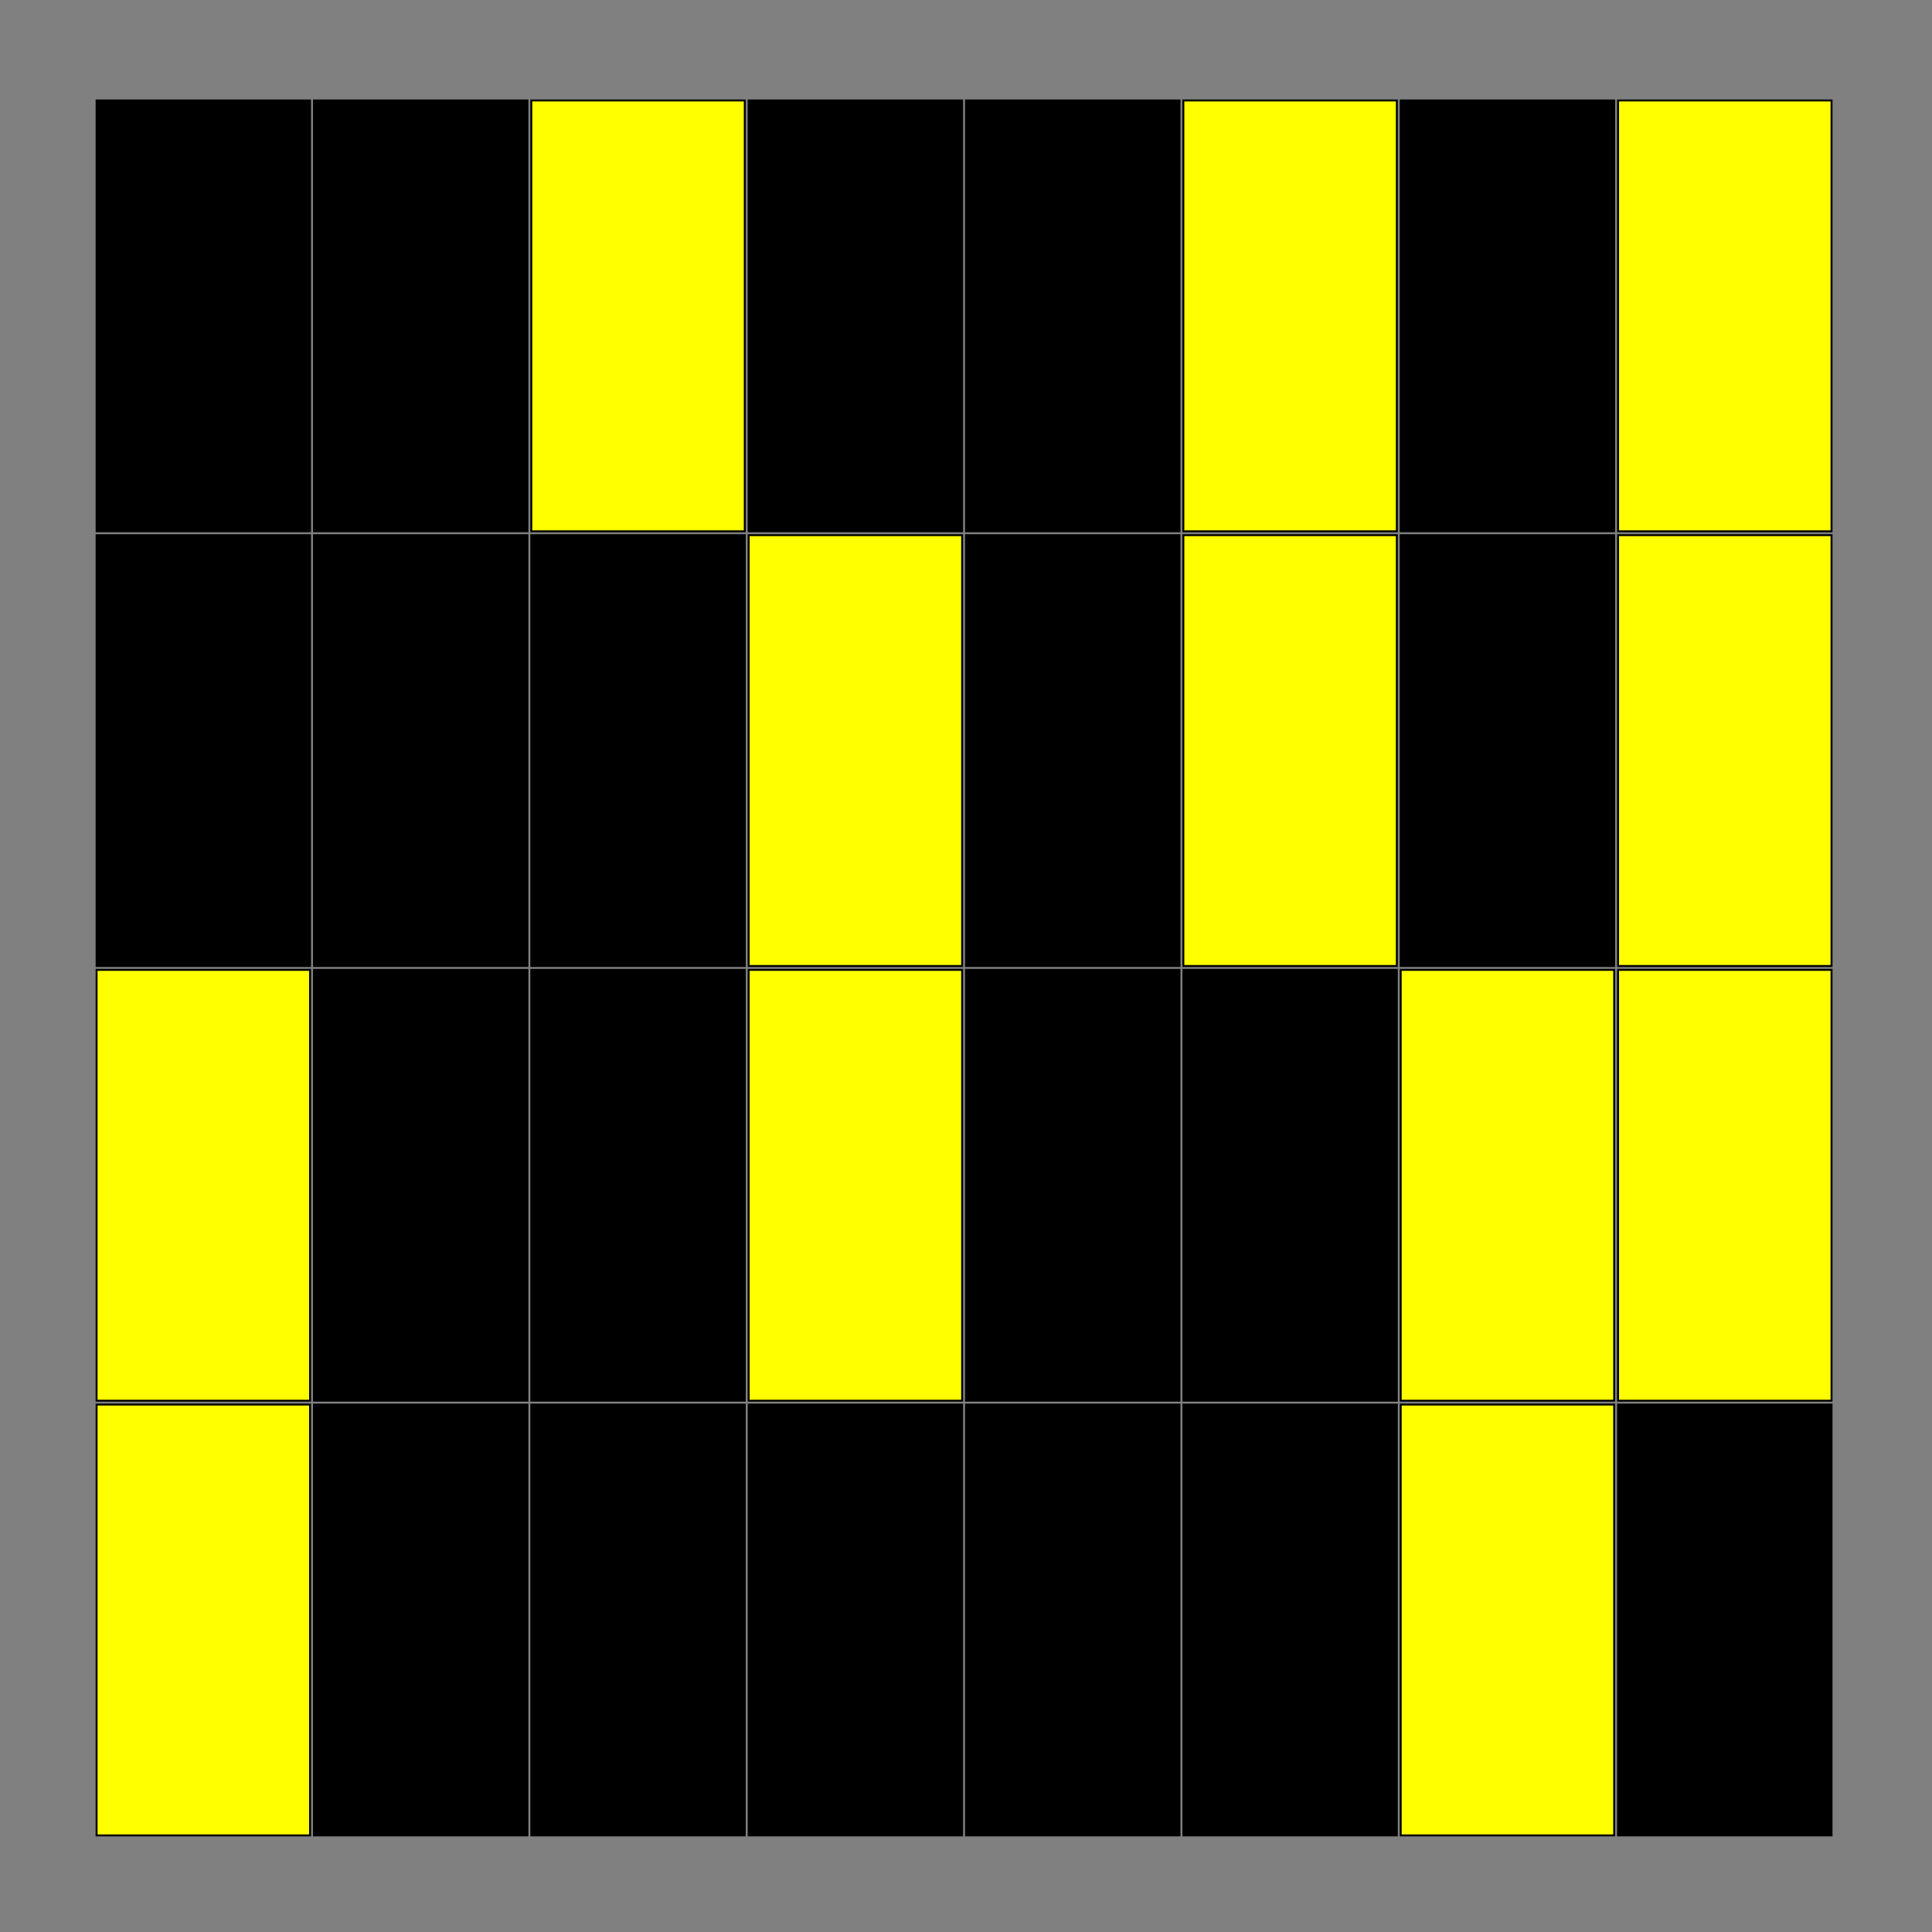 <?xml version="1.0"?>
<!DOCTYPE svg PUBLIC '-//W3C//DTD SVG 1.0//EN'
          'http://www.w3.org/TR/2001/REC-SVG-20010904/DTD/svg10.dtd'>
<svg xmlns:xlink="http://www.w3.org/1999/xlink" style="fill-opacity:1; color-rendering:auto; color-interpolation:auto; text-rendering:auto; stroke:black; stroke-linecap:square; stroke-miterlimit:10; shape-rendering:auto; stroke-opacity:1; fill:black; stroke-dasharray:none; font-weight:normal; stroke-width:1; font-family:'Dialog'; font-style:normal; stroke-linejoin:miter; font-size:12px; stroke-dashoffset:0; image-rendering:auto;" width="1000" height="1000" xmlns="http://www.w3.org/2000/svg"
><rect width="100%" height="100%" fill="#808080" stroke="none"/><!--Generated by the Batik Graphics2D SVG Generator--><defs id="genericDefs"
  /><g
  ><g style="stroke-linecap:round; fill:yellow; stroke:yellow;"
    ><rect x="50" width="110.5" height="223" y="727" style="stroke:none;"
    /></g
    ><g style="stroke-linecap:round;"
    ><rect x="50" width="110.5" height="223" y="727" style="fill:none;"
      /><rect x="50" y="502" width="110.5" style="fill:yellow; stroke:none;" height="223"
      /><rect x="50" width="110.5" height="223" y="502" style="fill:none;"
      /><rect x="50" width="110.5" height="223" y="277" style="stroke:none;"
      /><rect x="50" width="110.5" height="223" y="277" style="fill:none;"
      /><rect x="50" width="110.5" height="223" y="52" style="stroke:none;"
      /><rect x="50" width="110.5" height="223" y="52" style="fill:none;"
      /><rect x="162.5" width="110.5" height="223" y="727" style="stroke:none;"
      /><rect x="162.5" width="110.5" height="223" y="727" style="fill:none;"
      /><rect x="162.5" width="110.5" height="223" y="502" style="stroke:none;"
      /><rect x="162.5" width="110.5" height="223" y="502" style="fill:none;"
      /><rect x="162.5" width="110.5" height="223" y="277" style="stroke:none;"
      /><rect x="162.5" width="110.5" height="223" y="277" style="fill:none;"
      /><rect x="162.5" width="110.5" height="223" y="52" style="stroke:none;"
      /><rect x="162.5" width="110.5" height="223" y="52" style="fill:none;"
      /><rect x="275" width="110.5" height="223" y="727" style="stroke:none;"
      /><rect x="275" width="110.5" height="223" y="727" style="fill:none;"
      /><rect x="275" width="110.5" height="223" y="502" style="stroke:none;"
      /><rect x="275" width="110.5" height="223" y="502" style="fill:none;"
      /><rect x="275" width="110.5" height="223" y="277" style="stroke:none;"
      /><rect x="275" width="110.5" height="223" y="277" style="fill:none;"
      /><rect x="275" y="52" width="110.5" style="fill:yellow; stroke:none;" height="223"
      /><rect x="275" width="110.5" height="223" y="52" style="fill:none;"
      /><rect x="387.5" width="110.5" height="223" y="727" style="stroke:none;"
      /><rect x="387.5" width="110.5" height="223" y="727" style="fill:none;"
      /><rect x="387.5" y="502" width="110.5" style="fill:yellow; stroke:none;" height="223"
      /><rect x="387.5" width="110.5" height="223" y="502" style="fill:none;"
      /><rect x="387.5" y="277" width="110.5" style="fill:yellow; stroke:none;" height="223"
      /><rect x="387.5" width="110.5" height="223" y="277" style="fill:none;"
      /><rect x="387.5" width="110.5" height="223" y="52" style="stroke:none;"
      /><rect x="387.5" width="110.5" height="223" y="52" style="fill:none;"
      /><rect x="500" width="110.5" height="223" y="727" style="stroke:none;"
      /><rect x="500" width="110.5" height="223" y="727" style="fill:none;"
      /><rect x="500" width="110.5" height="223" y="502" style="stroke:none;"
      /><rect x="500" width="110.5" height="223" y="502" style="fill:none;"
      /><rect x="500" width="110.5" height="223" y="277" style="stroke:none;"
      /><rect x="500" width="110.5" height="223" y="277" style="fill:none;"
      /><rect x="500" width="110.5" height="223" y="52" style="stroke:none;"
      /><rect x="500" width="110.5" height="223" y="52" style="fill:none;"
      /><rect x="612.5" width="110.5" height="223" y="727" style="stroke:none;"
      /><rect x="612.5" width="110.5" height="223" y="727" style="fill:none;"
      /><rect x="612.5" width="110.5" height="223" y="502" style="stroke:none;"
      /><rect x="612.5" width="110.5" height="223" y="502" style="fill:none;"
      /><rect x="612.5" y="277" width="110.5" style="fill:yellow; stroke:none;" height="223"
      /><rect x="612.5" width="110.5" height="223" y="277" style="fill:none;"
      /><rect x="612.5" y="52" width="110.5" style="fill:yellow; stroke:none;" height="223"
      /><rect x="612.5" width="110.5" height="223" y="52" style="fill:none;"
      /><rect x="725" y="727" width="110.5" style="fill:yellow; stroke:none;" height="223"
      /><rect x="725" width="110.5" height="223" y="727" style="fill:none;"
      /><rect x="725" y="502" width="110.5" style="fill:yellow; stroke:none;" height="223"
      /><rect x="725" width="110.5" height="223" y="502" style="fill:none;"
      /><rect x="725" width="110.5" height="223" y="277" style="stroke:none;"
      /><rect x="725" width="110.5" height="223" y="277" style="fill:none;"
      /><rect x="725" width="110.5" height="223" y="52" style="stroke:none;"
      /><rect x="725" width="110.5" height="223" y="52" style="fill:none;"
      /><rect x="837.5" width="110.5" height="223" y="727" style="stroke:none;"
      /><rect x="837.5" width="110.5" height="223" y="727" style="fill:none;"
      /><rect x="837.5" y="502" width="110.5" style="fill:yellow; stroke:none;" height="223"
      /><rect x="837.5" width="110.5" height="223" y="502" style="fill:none;"
      /><rect x="837.5" y="277" width="110.5" style="fill:yellow; stroke:none;" height="223"
      /><rect x="837.5" width="110.5" height="223" y="277" style="fill:none;"
      /><rect x="837.5" y="52" width="110.5" style="fill:yellow; stroke:none;" height="223"
      /><rect x="837.5" width="110.5" height="223" y="52" style="fill:none;"
    /></g
  ></g
></svg
>
